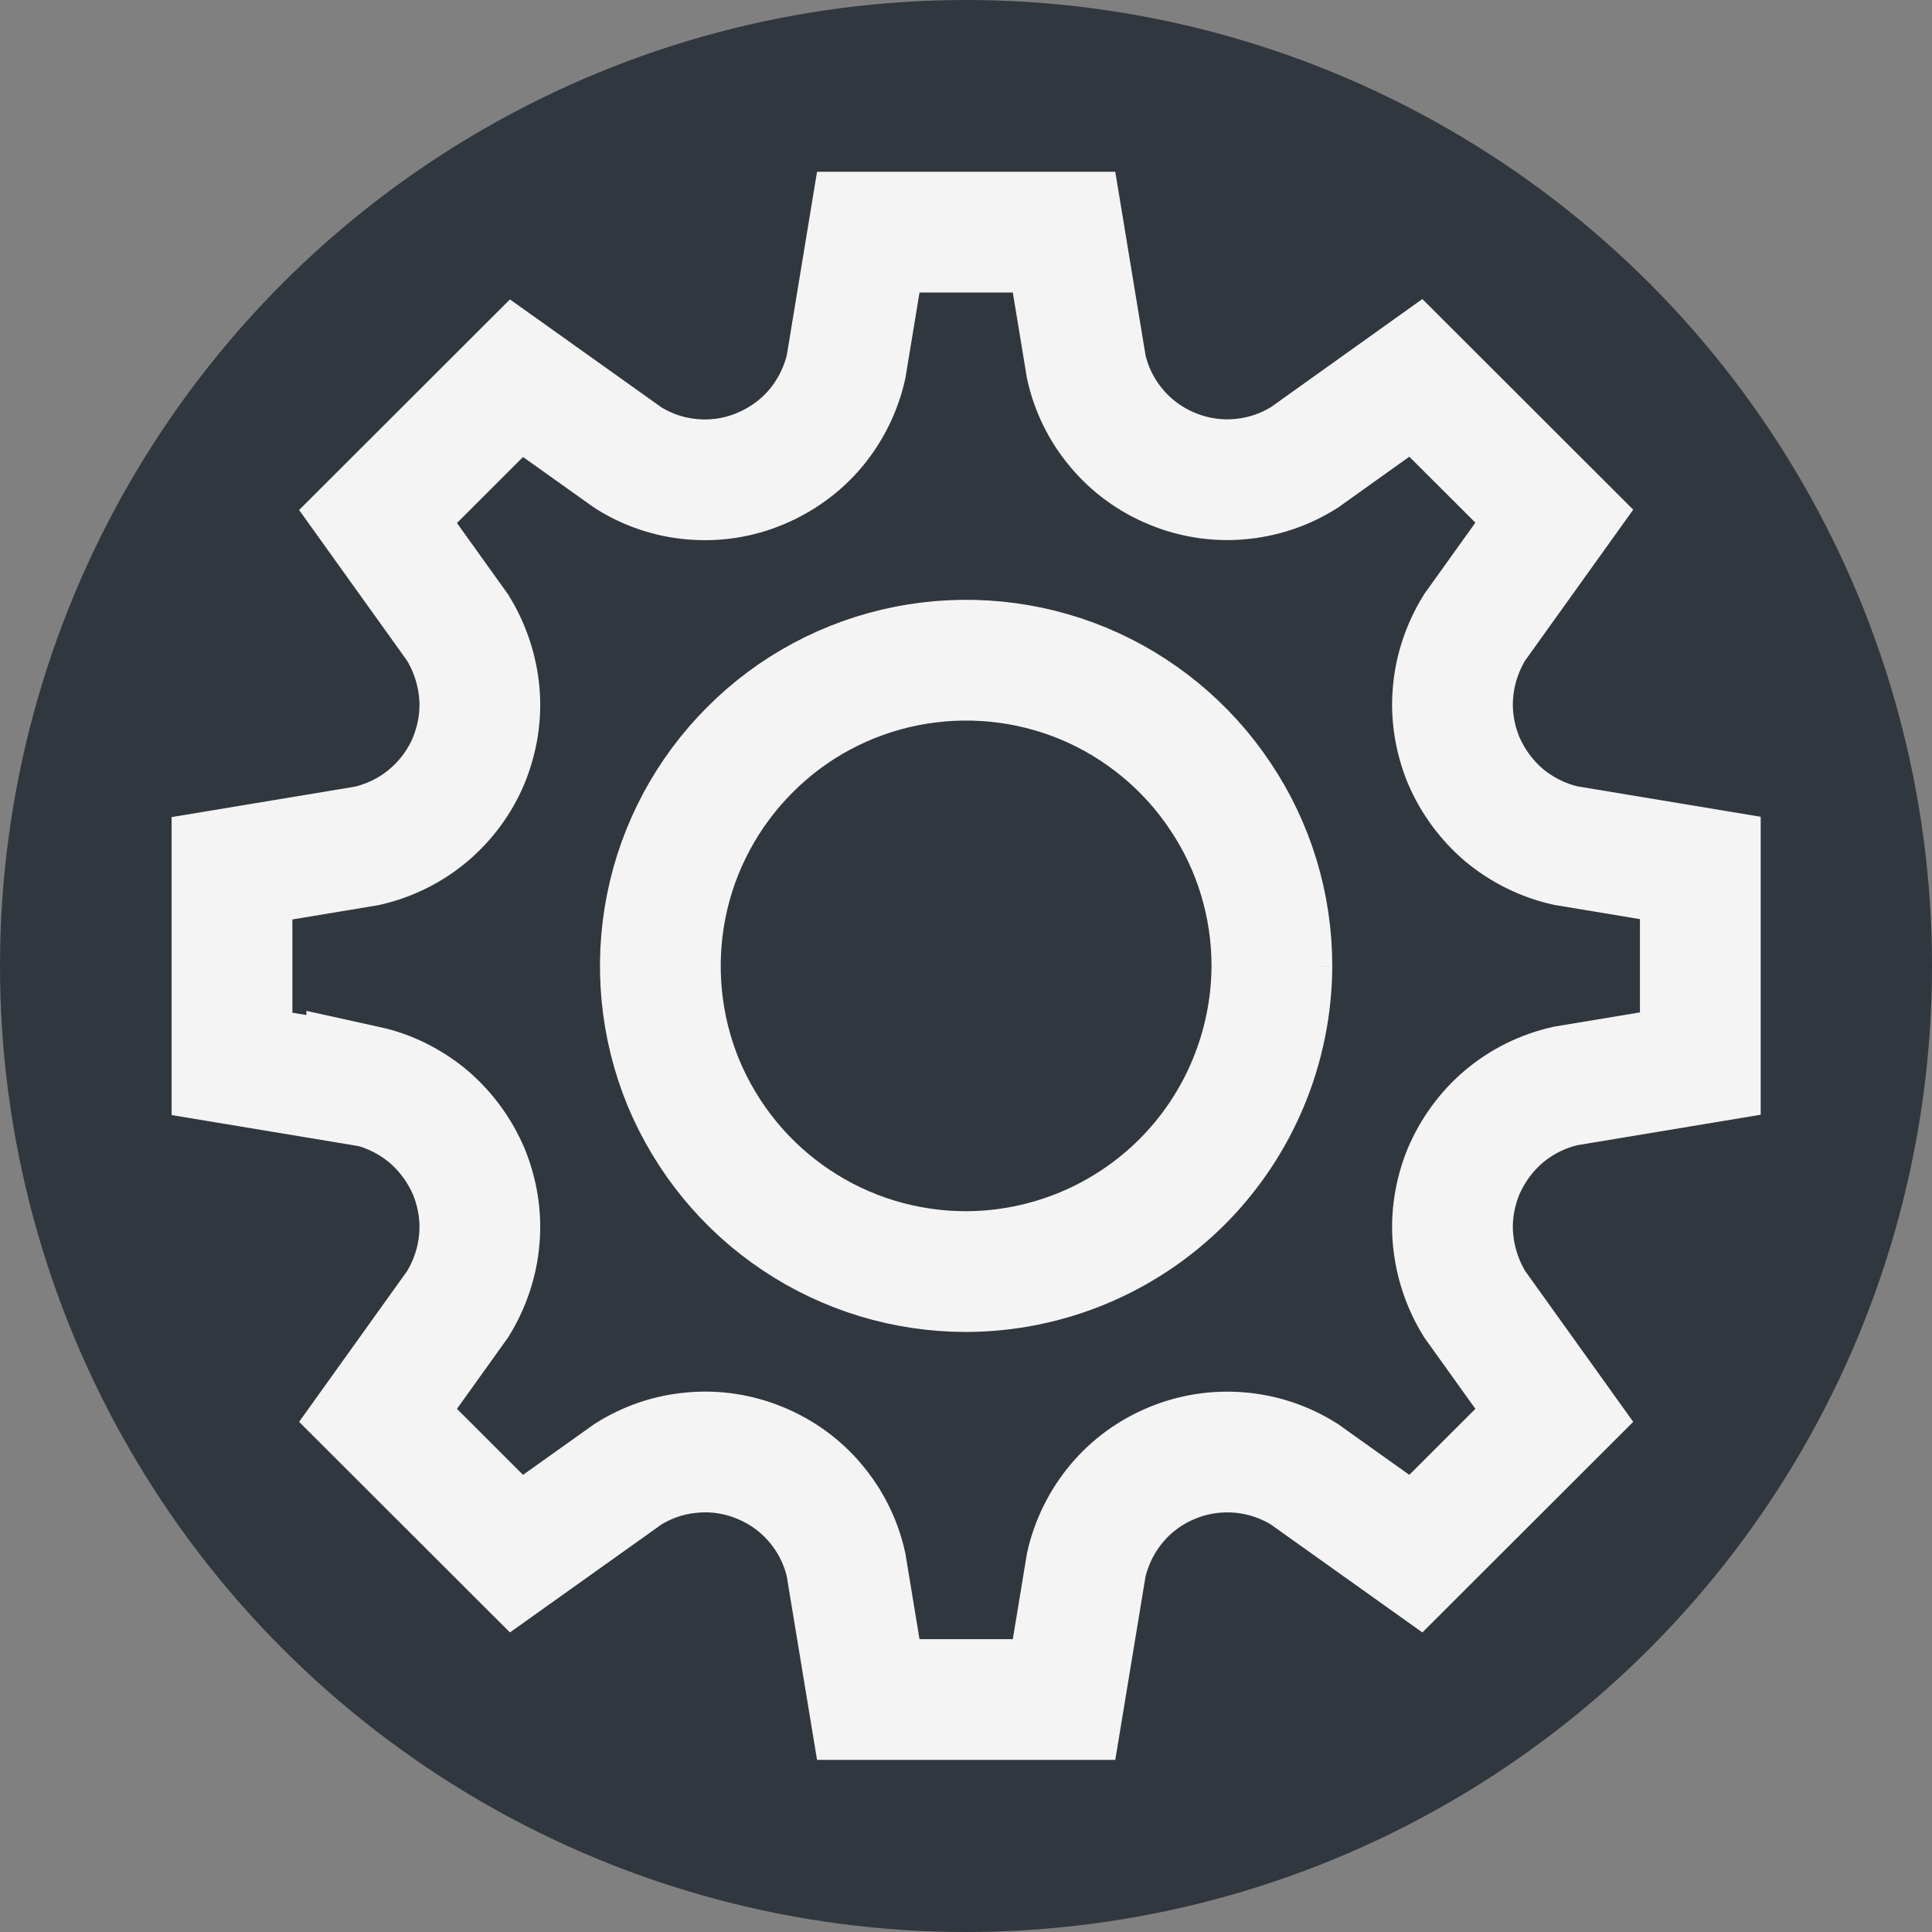 <?xml version="1.0" encoding="UTF-8"?><svg id="uuid-8ae415a3-d0b1-4c3e-9231-1f0bdf027608" xmlns="http://www.w3.org/2000/svg" width="12" height="12" viewBox="0 0 12 12"><rect x="0" y="0" width="12" height="12" fill="#808080" stroke="none"/><circle cx="6" cy="6" r="6" style="fill:#30373e;"/><path d="m2.278,6.747l-.837-.139v-1.215l.837-.139c.141-.032.271-.096.382-.189.109-.092.197-.21.252-.343.054-.133.078-.277.065-.42-.013-.143-.059-.281-.134-.403l-.495-.691.86-.859.692.493c.122.077.258.123.403.135.143.012.287-.01.419-.066.132-.055.252-.141.344-.251.092-.11.157-.241.189-.381l.138-.837h1.216l.138.837c.031.14.096.271.189.381.092.11.21.196.344.251.132.055.277.078.419.065.143-.012.281-.058.403-.135l.692-.494.86.859-.495.691c-.075.122-.122.26-.134.403-.013.143.011.287.065.42.057.133.143.25.252.343.111.092.241.157.382.189l.837.139v1.215l-.837.139c-.141.032-.271.096-.382.189-.109.092-.195.21-.252.343-.054.133-.078.277-.065.42.013.143.059.281.134.403l.495.691-.86.859-.692-.493c-.122-.077-.26-.123-.403-.135-.143-.012-.287.01-.419.065-.134.055-.252.141-.344.251-.092.11-.157.241-.189.381l-.138.837h-1.216l-.138-.837c-.031-.14-.096-.271-.189-.381-.092-.11-.21-.196-.344-.251-.132-.055-.277-.078-.419-.065-.145.012-.281.058-.403.135l-.692.493-.86-.859.495-.691c.075-.122.122-.26.134-.403.013-.143-.011-.287-.065-.42-.057-.133-.143-.25-.252-.343-.111-.092-.241-.158-.382-.189Z" style="fill:none; stroke:#f4f4f4; stroke-miterlimit:10; stroke-width:.75px;"/><path d="m7.9,6c0-.376-.111-.743-.321-1.055-.208-.312-.505-.556-.851-.7-.348-.144-.73-.181-1.099-.108-.367.073-.707.254-.971.52-.266.266-.447.604-.52.972-.073.368-.036.75.107,1.097.145.347.388.644.7.852.312.209.679.32,1.055.32.503-.001.985-.201,1.342-.557.356-.356.556-.839.558-1.342Z" style="fill:none; stroke:#f4f4f4; stroke-miterlimit:10; stroke-width:.75px;"/></svg>